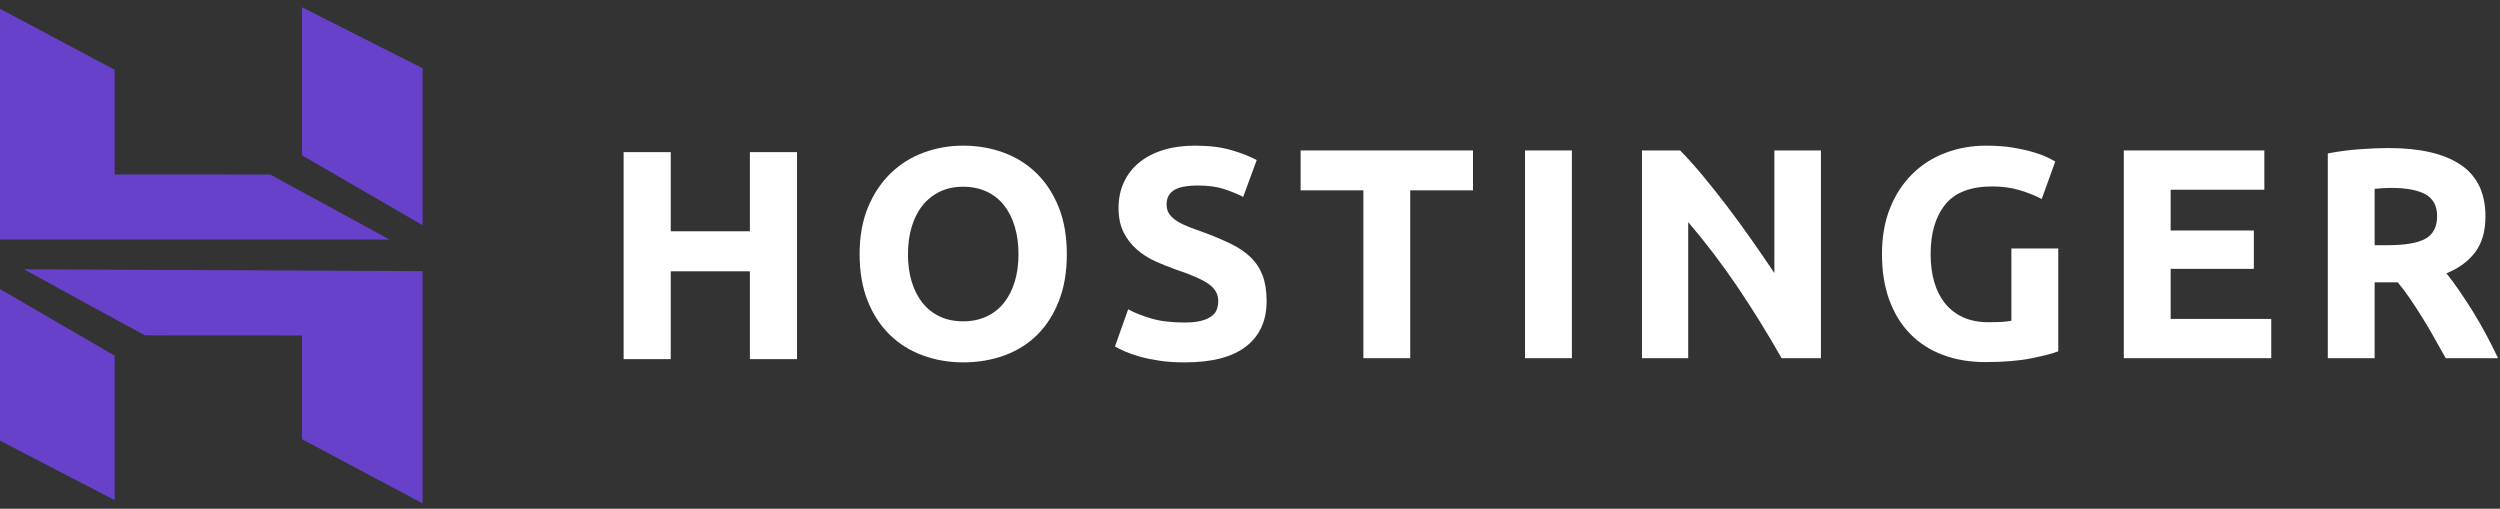 <svg width="172" height="35" viewBox="0 0 172 35" fill="none" xmlns="http://www.w3.org/2000/svg">
<rect x="0" y="0" width="172" height="35" fill="#333333" stroke="none"/>
<path fill-rule="evenodd" clip-rule="evenodd" d="M72.85 20.714C73.215 19.786 73.397 18.71 73.397 17.487C73.397 16.263 73.212 15.187 72.84 14.259C72.468 13.331 71.958 12.551 71.311 11.919C70.663 11.286 69.906 10.812 69.038 10.496C68.17 10.179 67.247 10.021 66.27 10.021C65.319 10.021 64.413 10.179 63.553 10.496C62.691 10.812 61.934 11.286 61.28 11.919C60.626 12.551 60.105 13.331 59.72 14.259C59.334 15.187 59.141 16.263 59.141 17.487C59.141 18.71 59.328 19.786 59.7 20.714C60.072 21.642 60.581 22.419 61.228 23.044C61.875 23.67 62.633 24.141 63.501 24.457C64.369 24.773 65.291 24.931 66.27 24.931C67.275 24.931 68.215 24.773 69.09 24.457C69.964 24.141 70.719 23.67 71.352 23.044C71.985 22.419 72.485 21.642 72.85 20.714ZM62.726 19.384C62.554 18.82 62.468 18.188 62.468 17.487C62.468 16.799 62.554 16.171 62.726 15.6C62.898 15.029 63.146 14.541 63.47 14.136C63.793 13.73 64.19 13.414 64.658 13.187C65.126 12.96 65.663 12.847 66.27 12.847C66.862 12.847 67.395 12.957 67.871 13.177C68.346 13.396 68.746 13.709 69.069 14.115C69.392 14.521 69.641 15.008 69.813 15.579C69.985 16.149 70.071 16.785 70.071 17.487C70.071 18.188 69.985 18.82 69.813 19.384C69.641 19.948 69.392 20.432 69.069 20.838C68.746 21.244 68.346 21.556 67.871 21.776C67.395 21.997 66.862 22.107 66.27 22.107C65.663 22.107 65.126 21.997 64.658 21.776C64.19 21.556 63.793 21.244 63.47 20.838C63.146 20.432 62.898 19.948 62.726 19.384Z" fill="white"/>
<path d="M81.502 22.189C81.957 22.189 82.332 22.151 82.628 22.075C82.924 22 83.162 21.897 83.341 21.765C83.52 21.635 83.644 21.481 83.713 21.302C83.782 21.124 83.816 20.924 83.816 20.704C83.816 20.237 83.596 19.848 83.155 19.539C82.714 19.229 81.957 18.896 80.882 18.538C80.414 18.374 79.945 18.184 79.477 17.971C79.009 17.759 78.589 17.49 78.217 17.167C77.846 16.844 77.542 16.452 77.308 15.991C77.074 15.531 76.957 14.971 76.957 14.311C76.957 13.651 77.081 13.056 77.329 12.527C77.577 11.998 77.928 11.548 78.383 11.176C78.837 10.805 79.388 10.52 80.035 10.32C80.683 10.121 81.412 10.021 82.225 10.021C83.189 10.021 84.023 10.125 84.725 10.331C85.427 10.537 86.006 10.764 86.461 11.011L85.531 13.548C85.131 13.342 84.687 13.159 84.198 13.001C83.709 12.843 83.121 12.764 82.432 12.764C81.66 12.764 81.106 12.871 80.769 13.084C80.431 13.297 80.262 13.624 80.262 14.063C80.262 14.325 80.325 14.545 80.448 14.723C80.572 14.902 80.748 15.063 80.975 15.208C81.203 15.352 81.464 15.483 81.761 15.6C82.056 15.717 82.384 15.837 82.742 15.96C83.486 16.236 84.133 16.507 84.684 16.775C85.235 17.043 85.693 17.356 86.058 17.714C86.423 18.071 86.695 18.491 86.874 18.972C87.053 19.453 87.143 20.037 87.143 20.724C87.143 22.058 86.674 23.093 85.737 23.828C84.801 24.564 83.389 24.932 81.502 24.932C80.869 24.932 80.297 24.894 79.787 24.818C79.278 24.742 78.827 24.649 78.434 24.54C78.042 24.43 77.704 24.313 77.421 24.189C77.139 24.065 76.902 23.949 76.709 23.838L77.618 21.281C78.044 21.515 78.572 21.725 79.199 21.91C79.825 22.096 80.593 22.189 81.502 22.189Z" fill="white"/>
<path d="M101.342 10.351V13.095H97.024V24.643H93.801V13.095H89.483V10.351H101.342Z" fill="white"/>
<path d="M104.922 24.643H108.146V10.351H104.922V24.643Z" fill="white"/>
<path d="M122.573 24.643C121.65 23.007 120.652 21.392 119.578 19.796C118.502 18.201 117.359 16.696 116.148 15.28V24.643H112.966V10.351H115.59C116.044 10.805 116.547 11.362 117.098 12.022C117.649 12.682 118.209 13.387 118.782 14.136C119.353 14.885 119.921 15.662 120.486 16.466C121.051 17.27 121.581 18.043 122.077 18.786V10.351H125.28V24.643H122.573Z" fill="white"/>
<path d="M137.083 12.826C135.582 12.826 134.497 13.242 133.829 14.074C133.16 14.906 132.827 16.043 132.827 17.487C132.827 18.188 132.909 18.824 133.074 19.394C133.24 19.965 133.488 20.456 133.818 20.869C134.149 21.281 134.562 21.601 135.058 21.828C135.554 22.055 136.132 22.168 136.793 22.168C137.151 22.168 137.458 22.161 137.713 22.148C137.968 22.134 138.191 22.107 138.384 22.065V17.095H141.608V24.169C141.222 24.32 140.603 24.481 139.748 24.653C138.894 24.824 137.84 24.911 136.587 24.911C135.513 24.911 134.538 24.746 133.664 24.416C132.788 24.086 132.041 23.605 131.422 22.972C130.803 22.34 130.324 21.563 129.986 20.642C129.648 19.721 129.48 18.669 129.48 17.487C129.48 16.291 129.666 15.232 130.038 14.311C130.41 13.39 130.918 12.609 131.567 11.97C132.214 11.331 132.974 10.846 133.85 10.517C134.724 10.186 135.657 10.021 136.648 10.021C137.324 10.021 137.933 10.066 138.477 10.155C139.021 10.245 139.489 10.348 139.882 10.465C140.274 10.581 140.599 10.702 140.853 10.826C141.109 10.949 141.29 11.046 141.401 11.114L140.471 13.692C140.031 13.458 139.523 13.256 138.953 13.084C138.381 12.912 137.758 12.826 137.083 12.826Z" fill="white"/>
<path d="M146.117 24.643V10.351H155.787V13.053H149.341V15.857H155.064V18.497H149.341V21.941H156.262V24.643H146.117Z" fill="white"/>
<path fill-rule="evenodd" clip-rule="evenodd" d="M169.284 11.331C168.141 10.567 166.495 10.186 164.346 10.186C163.754 10.186 163.082 10.213 162.332 10.269C161.582 10.323 160.854 10.42 160.153 10.557V24.643H163.375V19.425H164.966C165.243 19.755 165.519 20.123 165.796 20.529C166.072 20.934 166.354 21.363 166.636 21.817C166.92 22.271 167.195 22.739 167.466 23.22C167.734 23.701 168.001 24.175 168.264 24.643H171.866C171.619 24.12 171.351 23.588 171.061 23.044C170.772 22.502 170.473 21.979 170.162 21.477C169.853 20.976 169.538 20.494 169.222 20.034C168.905 19.573 168.603 19.164 168.313 18.806C169.182 18.449 169.845 17.957 170.307 17.332C170.769 16.707 170.999 15.892 170.999 14.888C170.999 13.279 170.427 12.094 169.284 11.331ZM163.902 12.95C164.088 12.936 164.298 12.929 164.532 12.929C165.565 12.929 166.347 13.077 166.877 13.372C167.408 13.668 167.673 14.166 167.673 14.867C167.673 15.597 167.412 16.112 166.888 16.414C166.364 16.717 165.497 16.868 164.285 16.868H163.375V12.991C163.541 12.978 163.716 12.964 163.902 12.95Z" fill="white"/>
<path d="M51.593 10.467H54.835V24.708H51.593V18.666H46.147V24.708H42.905V10.467H46.147V15.912H51.593V10.467Z" fill="white"/>
<path fill-rule="evenodd" clip-rule="evenodd" d="M20.777 0.5V10.684L29.076 15.496V4.694L20.777 0.5ZM-0.192 0.501V16.482H26.802L18.589 12.007L7.89 12.002V4.801L-0.192 0.501ZM20.777 30.218V23.079L9.995 23.072C10.005 23.119 1.646 18.526 1.646 18.526L29.076 18.654V34.635L20.777 30.218ZM-0.192 19.774L-0.192 30.218L7.89 34.411V24.472L-0.192 19.774Z" fill="#6741C9"/>
</svg>
